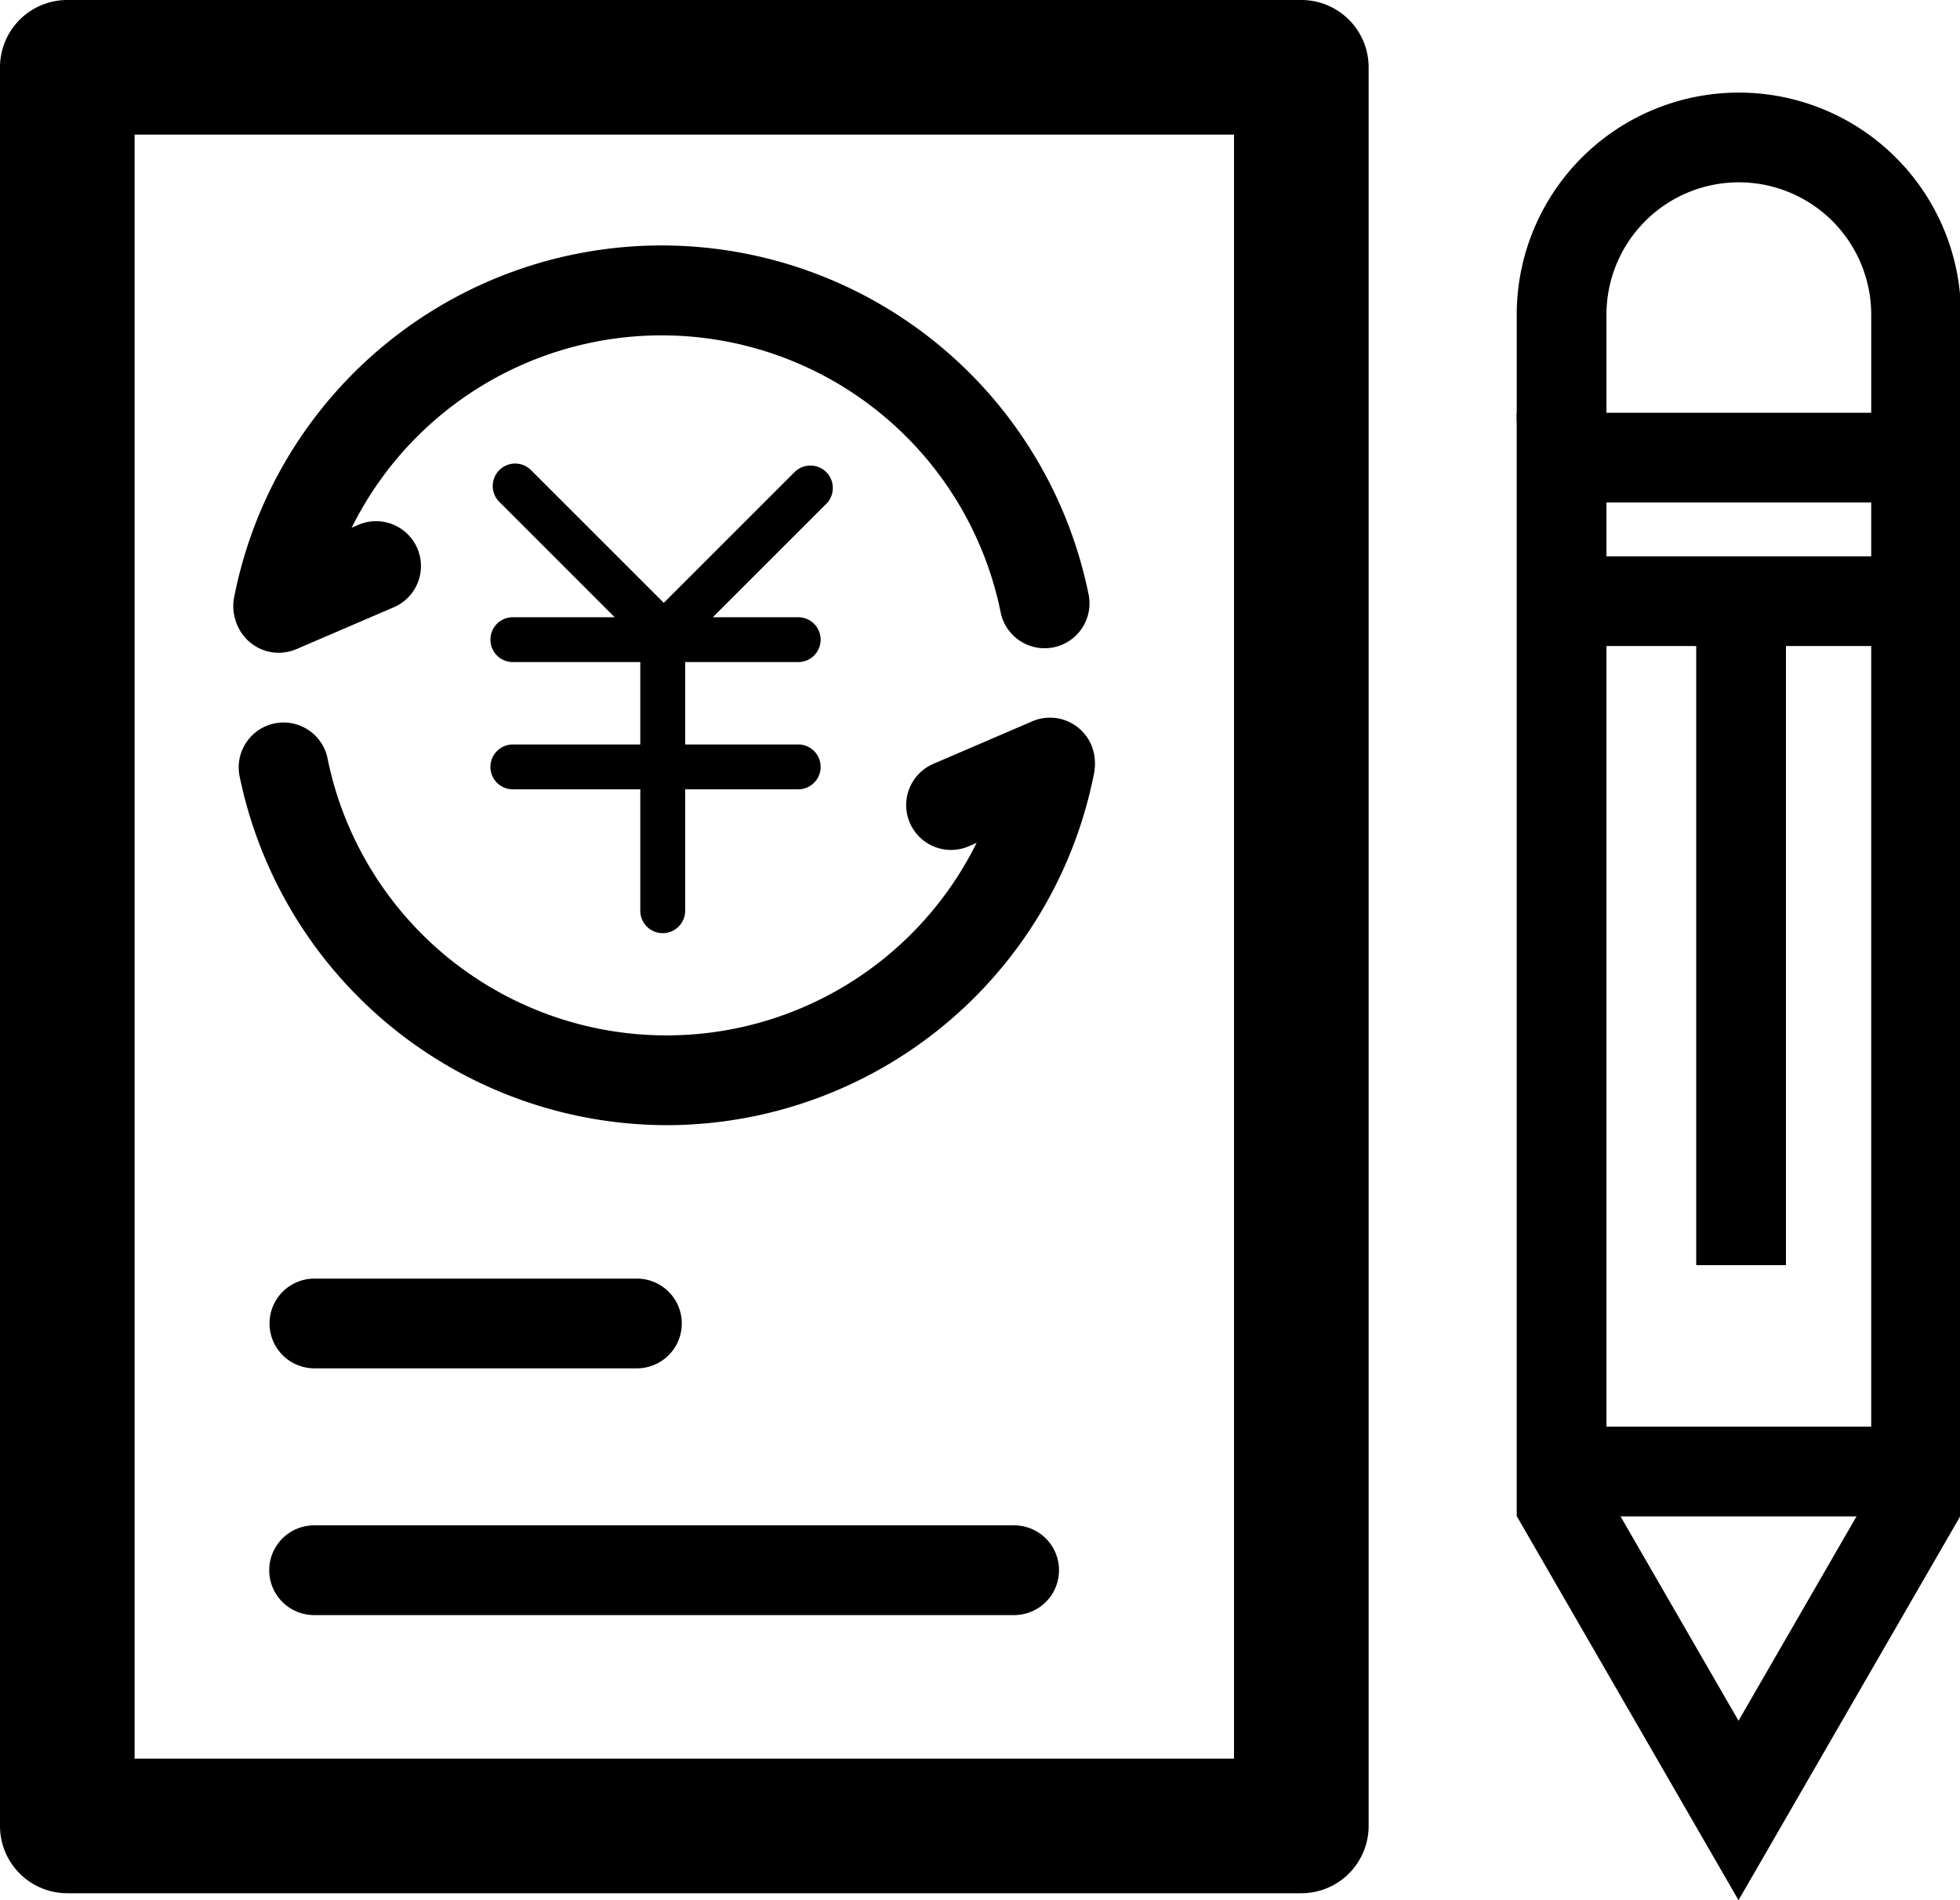 <svg xmlns="http://www.w3.org/2000/svg" fill="currentColor" class="icon" viewBox="0 0 1056 1024">
    <path d="M701.121 1020.253H36.265A36.265 36.265 0 0 1 0 983.988V36.265A36.265 36.265 0 0 1 36.265 0H701.12a36.265 36.265 0 0 1 36.265 36.265v947.723a36.265 36.265 0 0 1-36.265 36.265zM72.53 947.723h592.327V72.53H72.53z"/>
    <path d="M430.053 356.798H276.314a12.088 12.088 0 0 1 0-24.176h153.74a12.088 12.088 0 0 1 0 24.176zm0 68.565H276.314a12.088 12.088 0 0 1 0-24.176h153.74a12.088 12.088 0 0 1 0 24.176z"/>
    <path d="M357.064 502.873a12.088 12.088 0 0 1-12.088-12.088V344.71a12.088 12.088 0 0 1 24.177 0v146.075a12.088 12.088 0 0 1-12.089 12.088z"/>
    <path d="M351.528 347.95a12.088 12.088 0 0 1-8.559-3.53l-74.101-74.126a12.088 12.088 0 0 1 17.093-17.092l74.101 74.1a12.088 12.088 0 0 1-8.558 20.648z"/>
    <path d="M362.649 349.062a12.088 12.088 0 0 1-8.558-20.647l74.1-74.101a12.088 12.088 0 0 1 17.094 17.093l-74.102 74.1a12.088 12.088 0 0 1-8.534 3.555z"/>
    <path d="M149.895 350.754a24.177 24.177 0 0 1-23.766-28.794 234.706 234.706 0 0 1 460.25-2.224 24.177 24.177 0 1 1-47.362 9.67 186.377 186.377 0 0 0-365.405 1.765 24.177 24.177 0 0 1-23.717 19.583z"/>
    <path d="M150.33 351.77a24.177 24.177 0 0 1-9.67-46.395l52.85-22.726a24.177 24.177 0 0 1 19.099 44.412l-52.85 22.726a24.177 24.177 0 0 1-9.429 1.983zm208.79 254.58a235.383 235.383 0 0 1-229.896-187.394 24.177 24.177 0 1 1 47.362-9.67 186.377 186.377 0 0 0 365.405-1.765 24.177 24.177 0 0 1 47.459 9.235A234.948 234.948 0 0 1 359.12 606.35z"/>
    <path d="M512.544 458.026a24.177 24.177 0 0 1-9.67-46.395l52.85-22.726a24.177 24.177 0 1 1 19.099 44.412l-52.85 22.726a24.177 24.177 0 0 1-9.429 1.983zm-169.236 279.36H169.236a24.177 24.177 0 0 1 0-48.353h174.072a24.177 24.177 0 0 1 0 48.353zM546.39 870.358H169.236a24.177 24.177 0 0 1 0-48.354h377.155a24.177 24.177 0 0 1 0 48.354zM865.522 227.26H817.17v-57.685a119.674 119.674 0 0 1 239.349 0v55.606h-48.354v-55.606a71.321 71.321 0 0 0-142.642 0z"/>
    <path d="M1056.518 817.17H817.169V222.424h239.349zm-190.996-48.354h142.642V270.778H865.522z"/>
    <path d="M936.674 1024 817.266 817.17l41.874-24.177 77.534 134.3 77.534-134.3 41.874 24.176L936.674 1024zm-75.987-724.21h149.895v48.353H860.687z"/>
    <path d="M913.876 336.055h48.353V681.78h-48.353z"/>
</svg>
